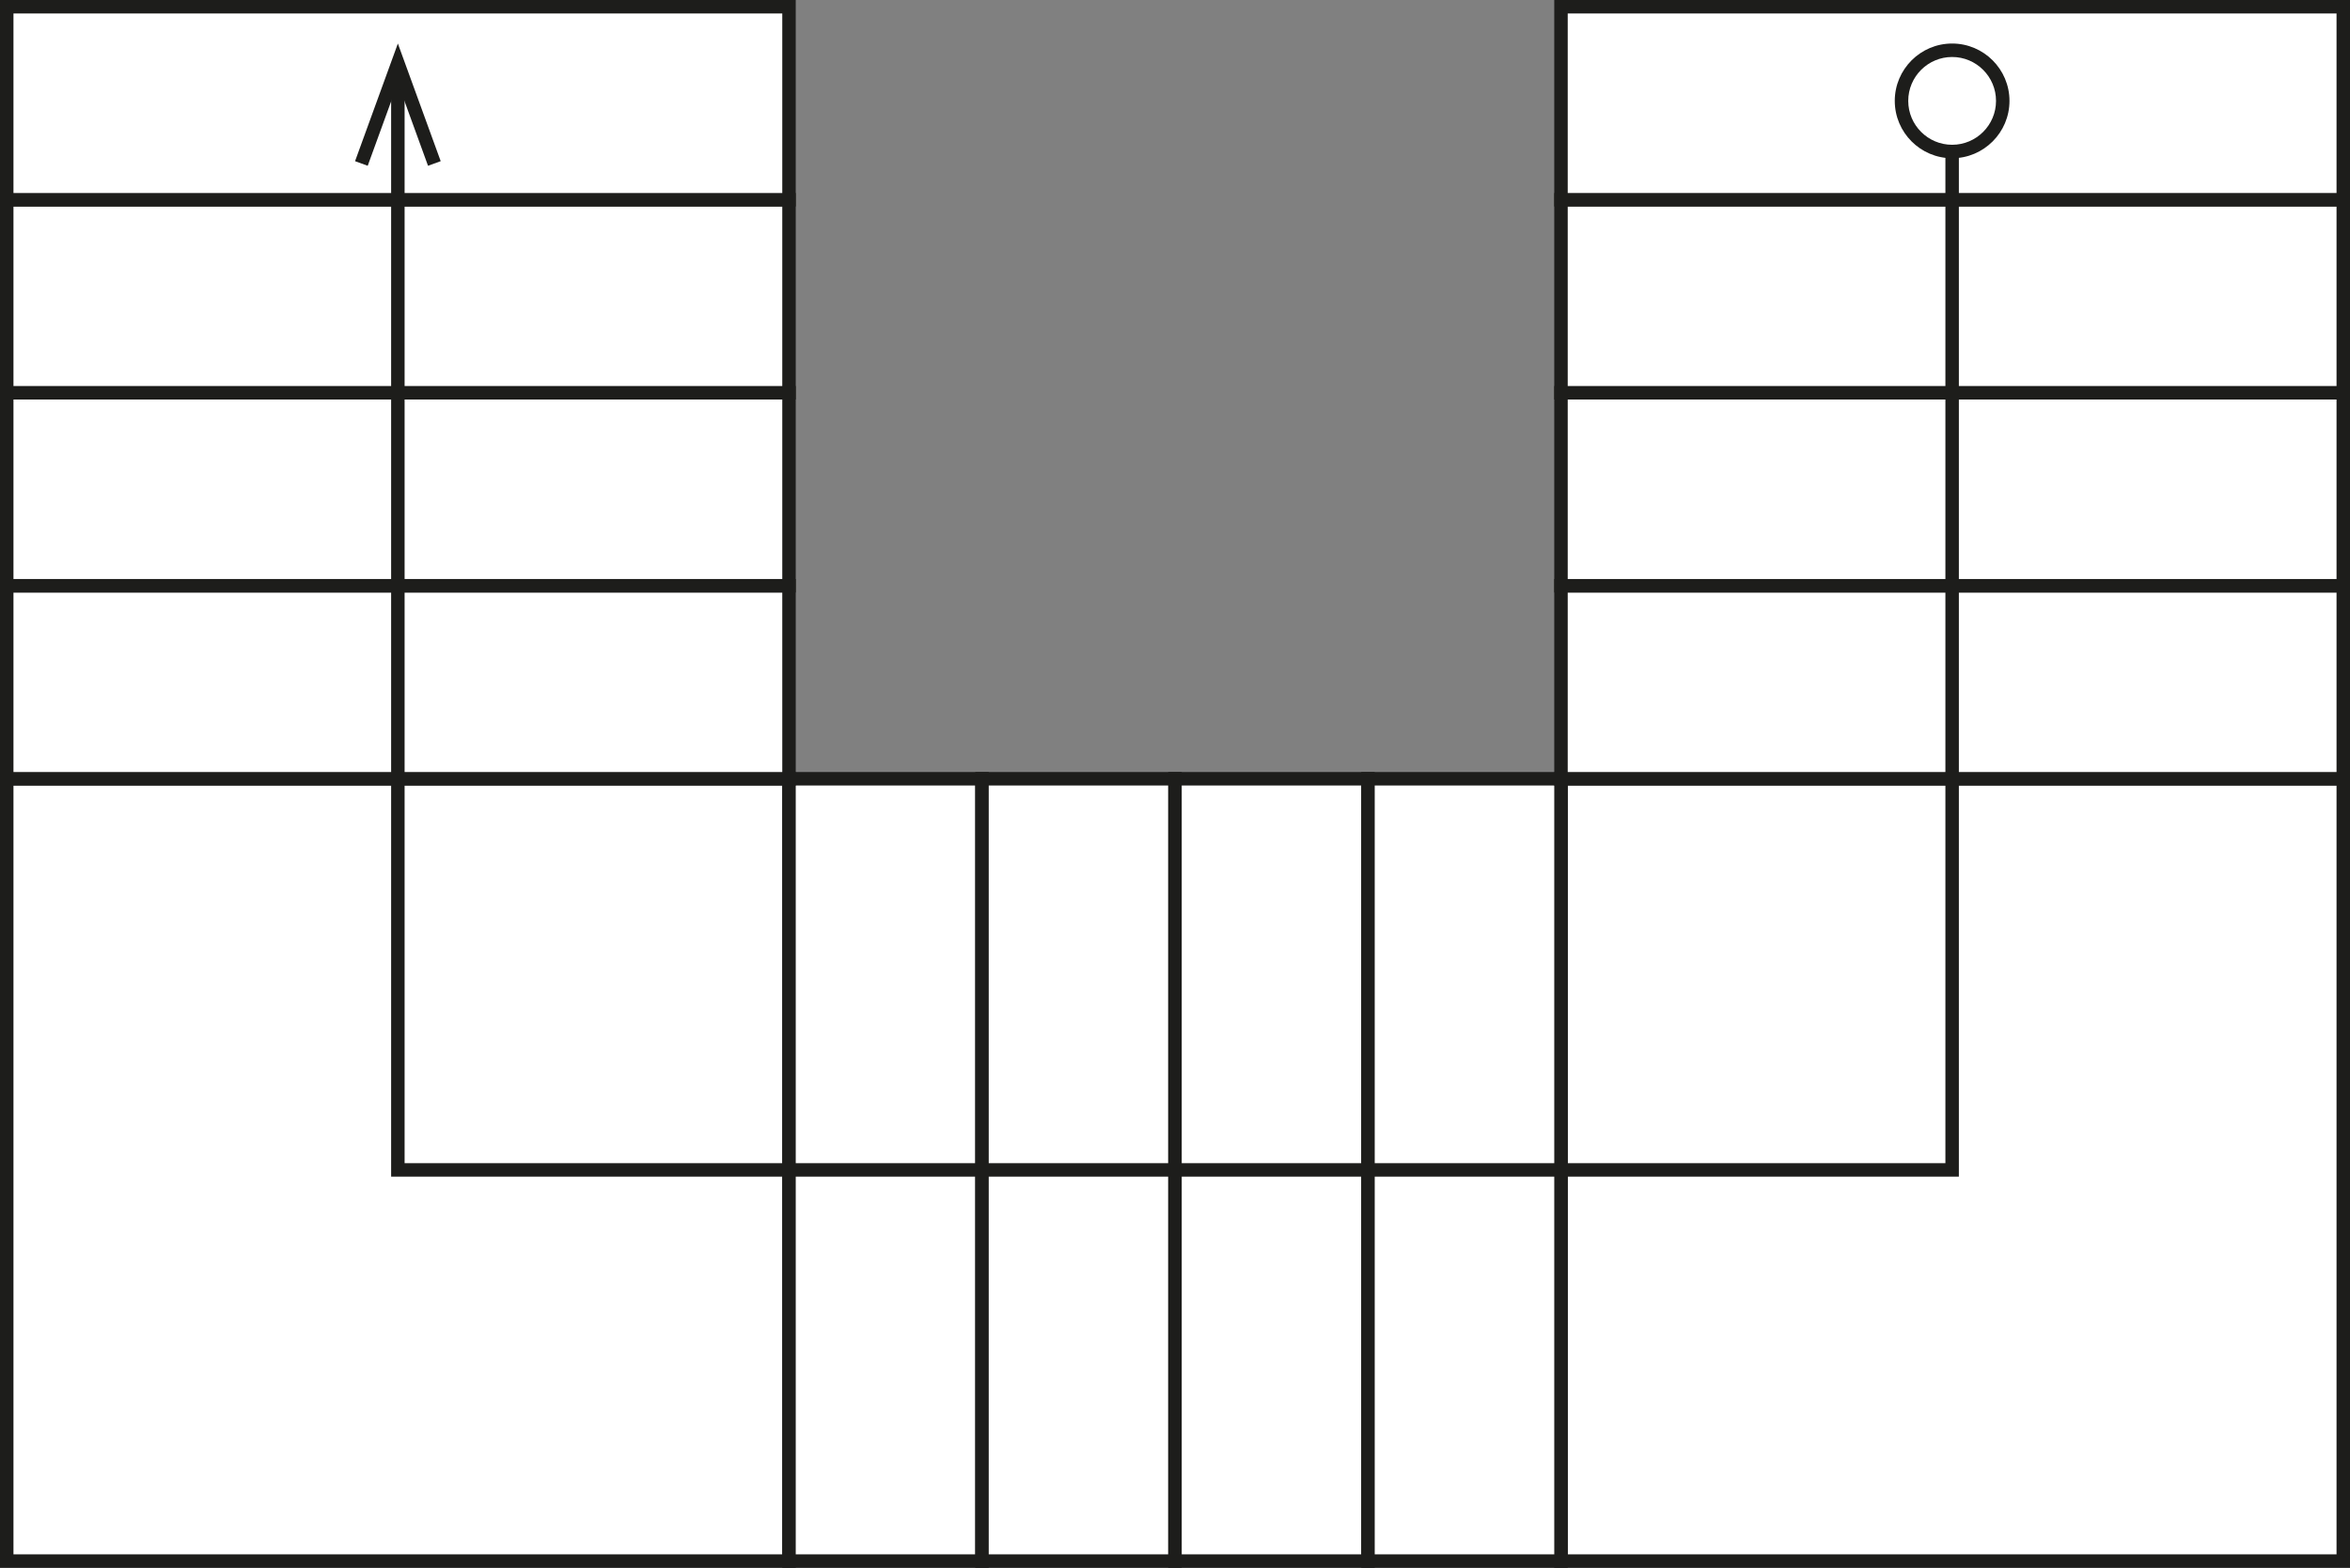 <?xml version="1.0" encoding="UTF-8"?>
<svg id="Layer_1" data-name="Layer 1" xmlns="http://www.w3.org/2000/svg" viewBox="0 0 523.6 349.303">
  <rect x="0" y="0" width="523.6" height="349.303" fill="#808080" stroke="none"/>
  <defs>
    <style>
      .cls-1 {
        fill: #fff;
      }

      .cls-2 {
        fill: #1d1d1b;
      }
    </style>
  </defs>
  <g>
    <polygon class="cls-1" points="347.802 347.802 391.376 347.802 434.951 347.802 478.525 347.802 522.1 347.802 522.1 173.505 478.525 173.505 434.951 173.505 391.376 173.505 347.802 173.505 347.802 347.802"/>
    <path class="cls-2" d="m523.6,349.303h-177.298v-177.298h177.298v177.298Zm-174.298-3h171.298v-171.298h-171.298v171.298Z"/>
  </g>
  <g>
    <polygon class="cls-1" points="1.5 347.802 45.074 347.802 88.649 347.802 132.223 347.802 175.798 347.802 175.798 173.505 132.223 173.505 88.649 173.505 45.074 173.505 1.5 173.505 1.5 347.802"/>
    <path class="cls-2" d="m177.297,349.303H0v-177.298h177.297v177.298Zm-174.297-3h171.297v-171.298H3v171.298Z"/>
  </g>
  <g>
    <rect class="cls-1" x="110.149" y="239.153" width="174.298" height="43.001" transform="translate(-63.355 457.952) rotate(-90)"/>
    <path class="cls-2" d="m220.299,349.303h-46.001v-177.298h46.001v177.298Zm-43.001-3h40.001v-171.298h-40.001v171.298Z"/>
  </g>
  <g>
    <rect class="cls-1" x="153.15" y="239.153" width="174.298" height="43.001" transform="translate(-20.354 500.953) rotate(-90)"/>
    <path class="cls-2" d="m263.3,349.303h-46.001v-177.298h46.001v177.298Zm-43.001-3h40.001v-171.298h-40.001v171.298Z"/>
  </g>
  <g>
    <rect class="cls-1" x="196.151" y="239.153" width="174.298" height="43.001" transform="translate(22.647 543.954) rotate(-90)"/>
    <path class="cls-2" d="m306.301,349.303h-46.001v-177.298h46.001v177.298Zm-43.001-3h40.001v-171.298h-40.001v171.298Z"/>
  </g>
  <g>
    <rect class="cls-1" x="239.152" y="239.153" width="174.298" height="43.001" transform="translate(65.648 586.955) rotate(-90)"/>
    <path class="cls-2" d="m349.302,349.303h-46.001v-177.298h46.001v177.298Zm-43.001-3h40.001v-171.298h-40.001v171.298Z"/>
  </g>
  <g>
    <rect class="cls-1" x="347.802" y="130.503" width="174.298" height="43.001" transform="translate(869.901 304.008) rotate(180)"/>
    <path class="cls-2" d="m523.6,175.005h-177.298v-46.001h177.298v46.001Zm-174.298-3h171.298v-40.001h-171.298v40.001Z"/>
  </g>
  <g>
    <rect class="cls-1" x="347.802" y="87.502" width="174.298" height="43.001" transform="translate(869.901 218.006) rotate(180)"/>
    <path class="cls-2" d="m523.6,132.004h-177.298v-46.001h177.298v46.001Zm-174.298-3h171.298v-40.001h-171.298v40.001Z"/>
  </g>
  <g>
    <rect class="cls-1" x="347.802" y="44.501" width="174.298" height="43.001" transform="translate(869.901 132.004) rotate(180)"/>
    <path class="cls-2" d="m523.6,89.003h-177.298v-46.002h177.298v46.002Zm-174.298-3h171.298v-40.002h-171.298v40.002Z"/>
  </g>
  <g>
    <rect class="cls-1" x="347.802" y="1.5" width="174.298" height="43.001" transform="translate(869.901 46.002) rotate(180)"/>
    <path class="cls-2" d="m523.6,46.001h-177.298V0h177.298v46.001Zm-174.298-3h171.298V3h-171.298v40.001Z"/>
  </g>
  <g>
    <rect class="cls-1" x="1.5" y="130.503" width="174.298" height="43.001" transform="translate(177.297 304.008) rotate(180)"/>
    <path class="cls-2" d="m177.297,175.005H0v-46.001h177.297v46.001Zm-174.297-3h171.297v-40.001H3v40.001Z"/>
  </g>
  <g>
    <rect class="cls-1" x="1.5" y="87.502" width="174.298" height="43.001" transform="translate(177.297 218.006) rotate(180)"/>
    <path class="cls-2" d="m177.297,132.004H0v-46.001h177.297v46.001Zm-174.297-3h171.297v-40.001H3v40.001Z"/>
  </g>
  <g>
    <rect class="cls-1" x="1.5" y="44.501" width="174.298" height="43.001" transform="translate(177.297 132.004) rotate(180)"/>
    <path class="cls-2" d="m177.297,89.003H0v-46.002h177.297v46.002ZM3,86.003h171.297v-40.002H3v40.002Z"/>
  </g>
  <g>
    <rect class="cls-1" x="1.5" y="1.5" width="174.298" height="43.001" transform="translate(177.297 46.002) rotate(180)"/>
    <path class="cls-2" d="m177.297,46.001H0V0h177.297v46.001ZM3,43.001h171.297V3H3v40.001Z"/>
  </g>
  <g>
    <polygon class="cls-2" points="436.451 262.153 87.149 262.153 87.149 18.175 90.149 18.175 90.149 259.153 433.451 259.153 433.451 21.838 436.451 21.838 436.451 262.153"/>
    <g>
      <path class="cls-1" d="m423.671,22.477c0-6.229,5.051-11.28,11.279-11.28s11.279,5.051,11.279,11.28-5.051,11.279-11.279,11.279-11.279-5.051-11.279-11.279Z"/>
      <path class="cls-2" d="m422.171,22.477c0,7.046,5.733,12.779,12.779,12.779s12.779-5.733,12.779-12.779-5.733-12.78-12.779-12.78-12.779,5.733-12.779,12.78,0-7.046,0,0Zm22.559,0c0,5.393-4.386,9.779-9.779,9.779s-9.779-4.386-9.779-9.779,4.386-9.78,9.779-9.78,9.779,4.386,9.779,9.78,0-5.394,0,0Z"/>
    </g>
    <polygon class="cls-2" points="98.191 35.908 95.369 36.934 88.649 18.468 81.928 36.934 79.11 35.908 88.649 9.698 98.191 35.908"/>
  </g>
</svg>